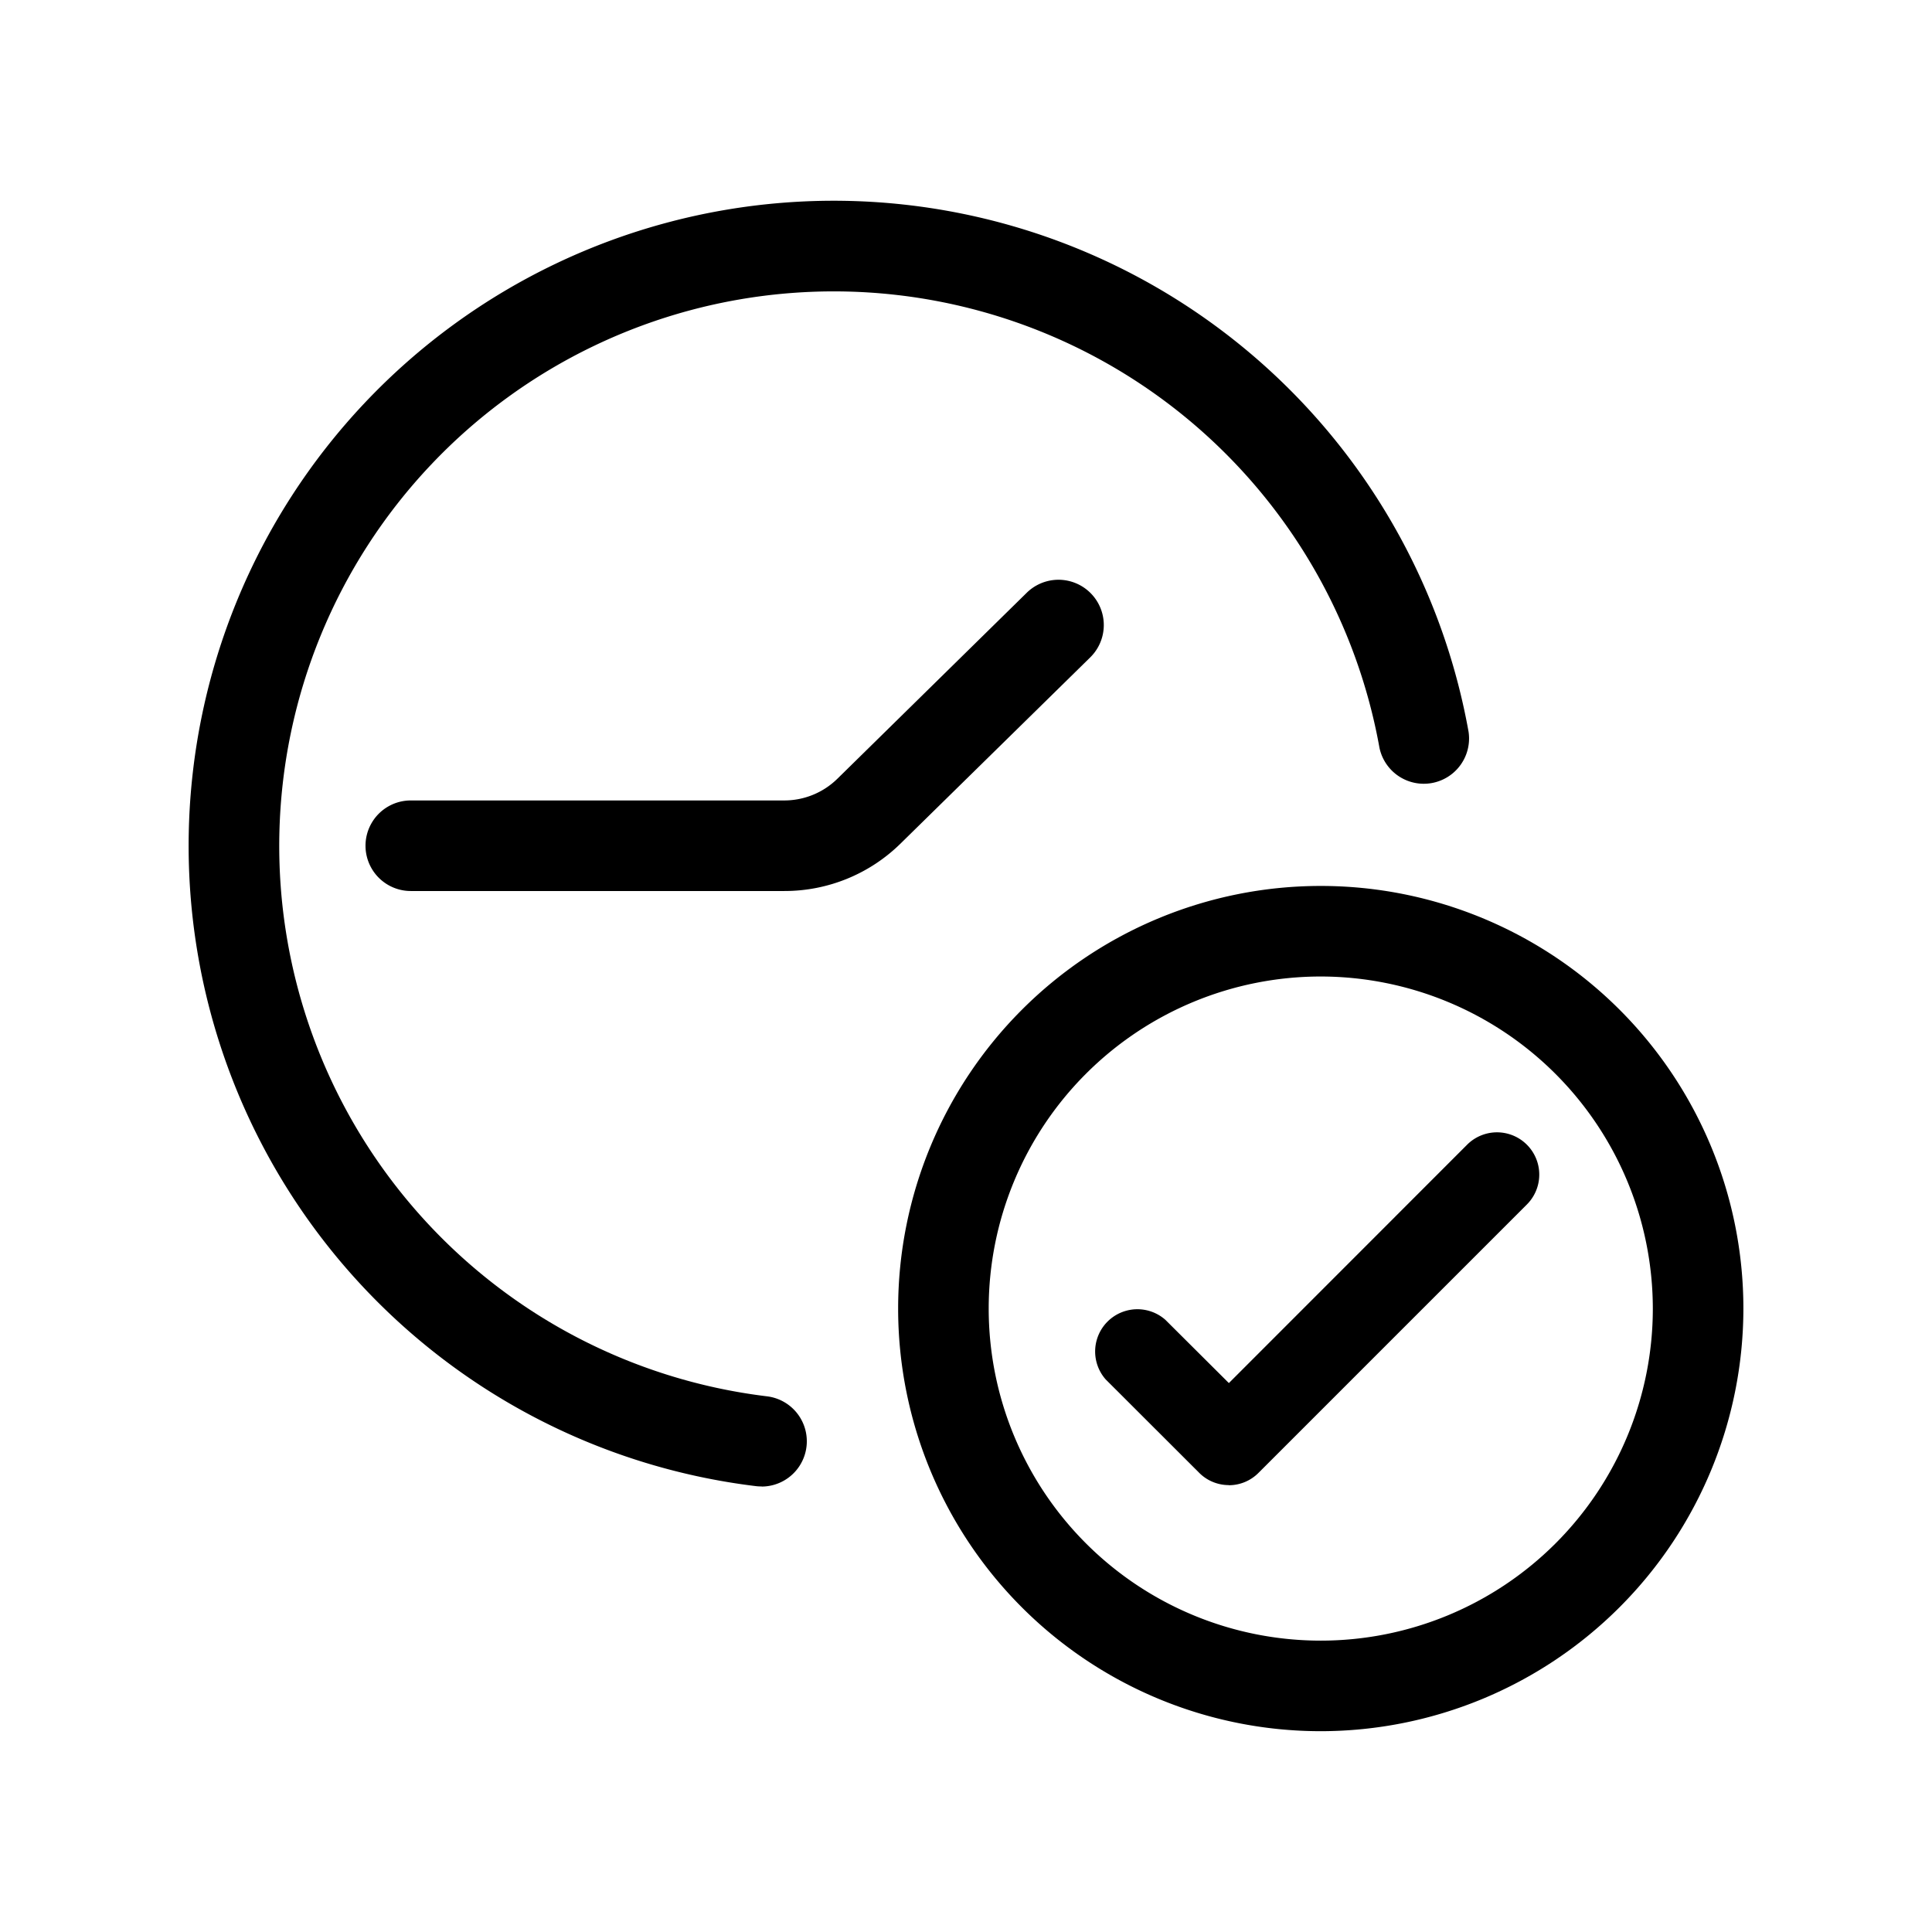 <svg xmlns="http://www.w3.org/2000/svg" viewBox="0 0 16 16"><path d="M6.309 12.31a.359.359 0 0 1-.045-.002 5.342 5.342 0 1 1 5.898-6.248.375.375 0 0 1-.738.132 4.592 4.592 0 1 0-5.07 5.372.375.375 0 0 1-.045.747z"/><path d="M6.495 7.379H3.402a.375.375 0 0 1 0-.75h3.093a.628.628 0 0 0 .438-.178l1.57-1.542a.375.375 0 1 1 .526.535L7.458 6.986a1.37 1.37 0 0 1-.963.393z"/><path d="M10.938 14.337a3.5 3.5 0 1 1 3.5-3.5 3.503 3.503 0 0 1-3.5 3.5zm0-6.25a2.75 2.75 0 1 0 2.75 2.75 2.753 2.753 0 0 0-2.75-2.75z"/><path d="M10.177 12.299a.346.346 0 0 1-.247-.103l-.773-.772a.35.35 0 0 1 .494-.494l.526.524L12.15 9.48a.35.35 0 0 1 .495.495l-2.222 2.222a.346.346 0 0 1-.247.103z"/></svg>